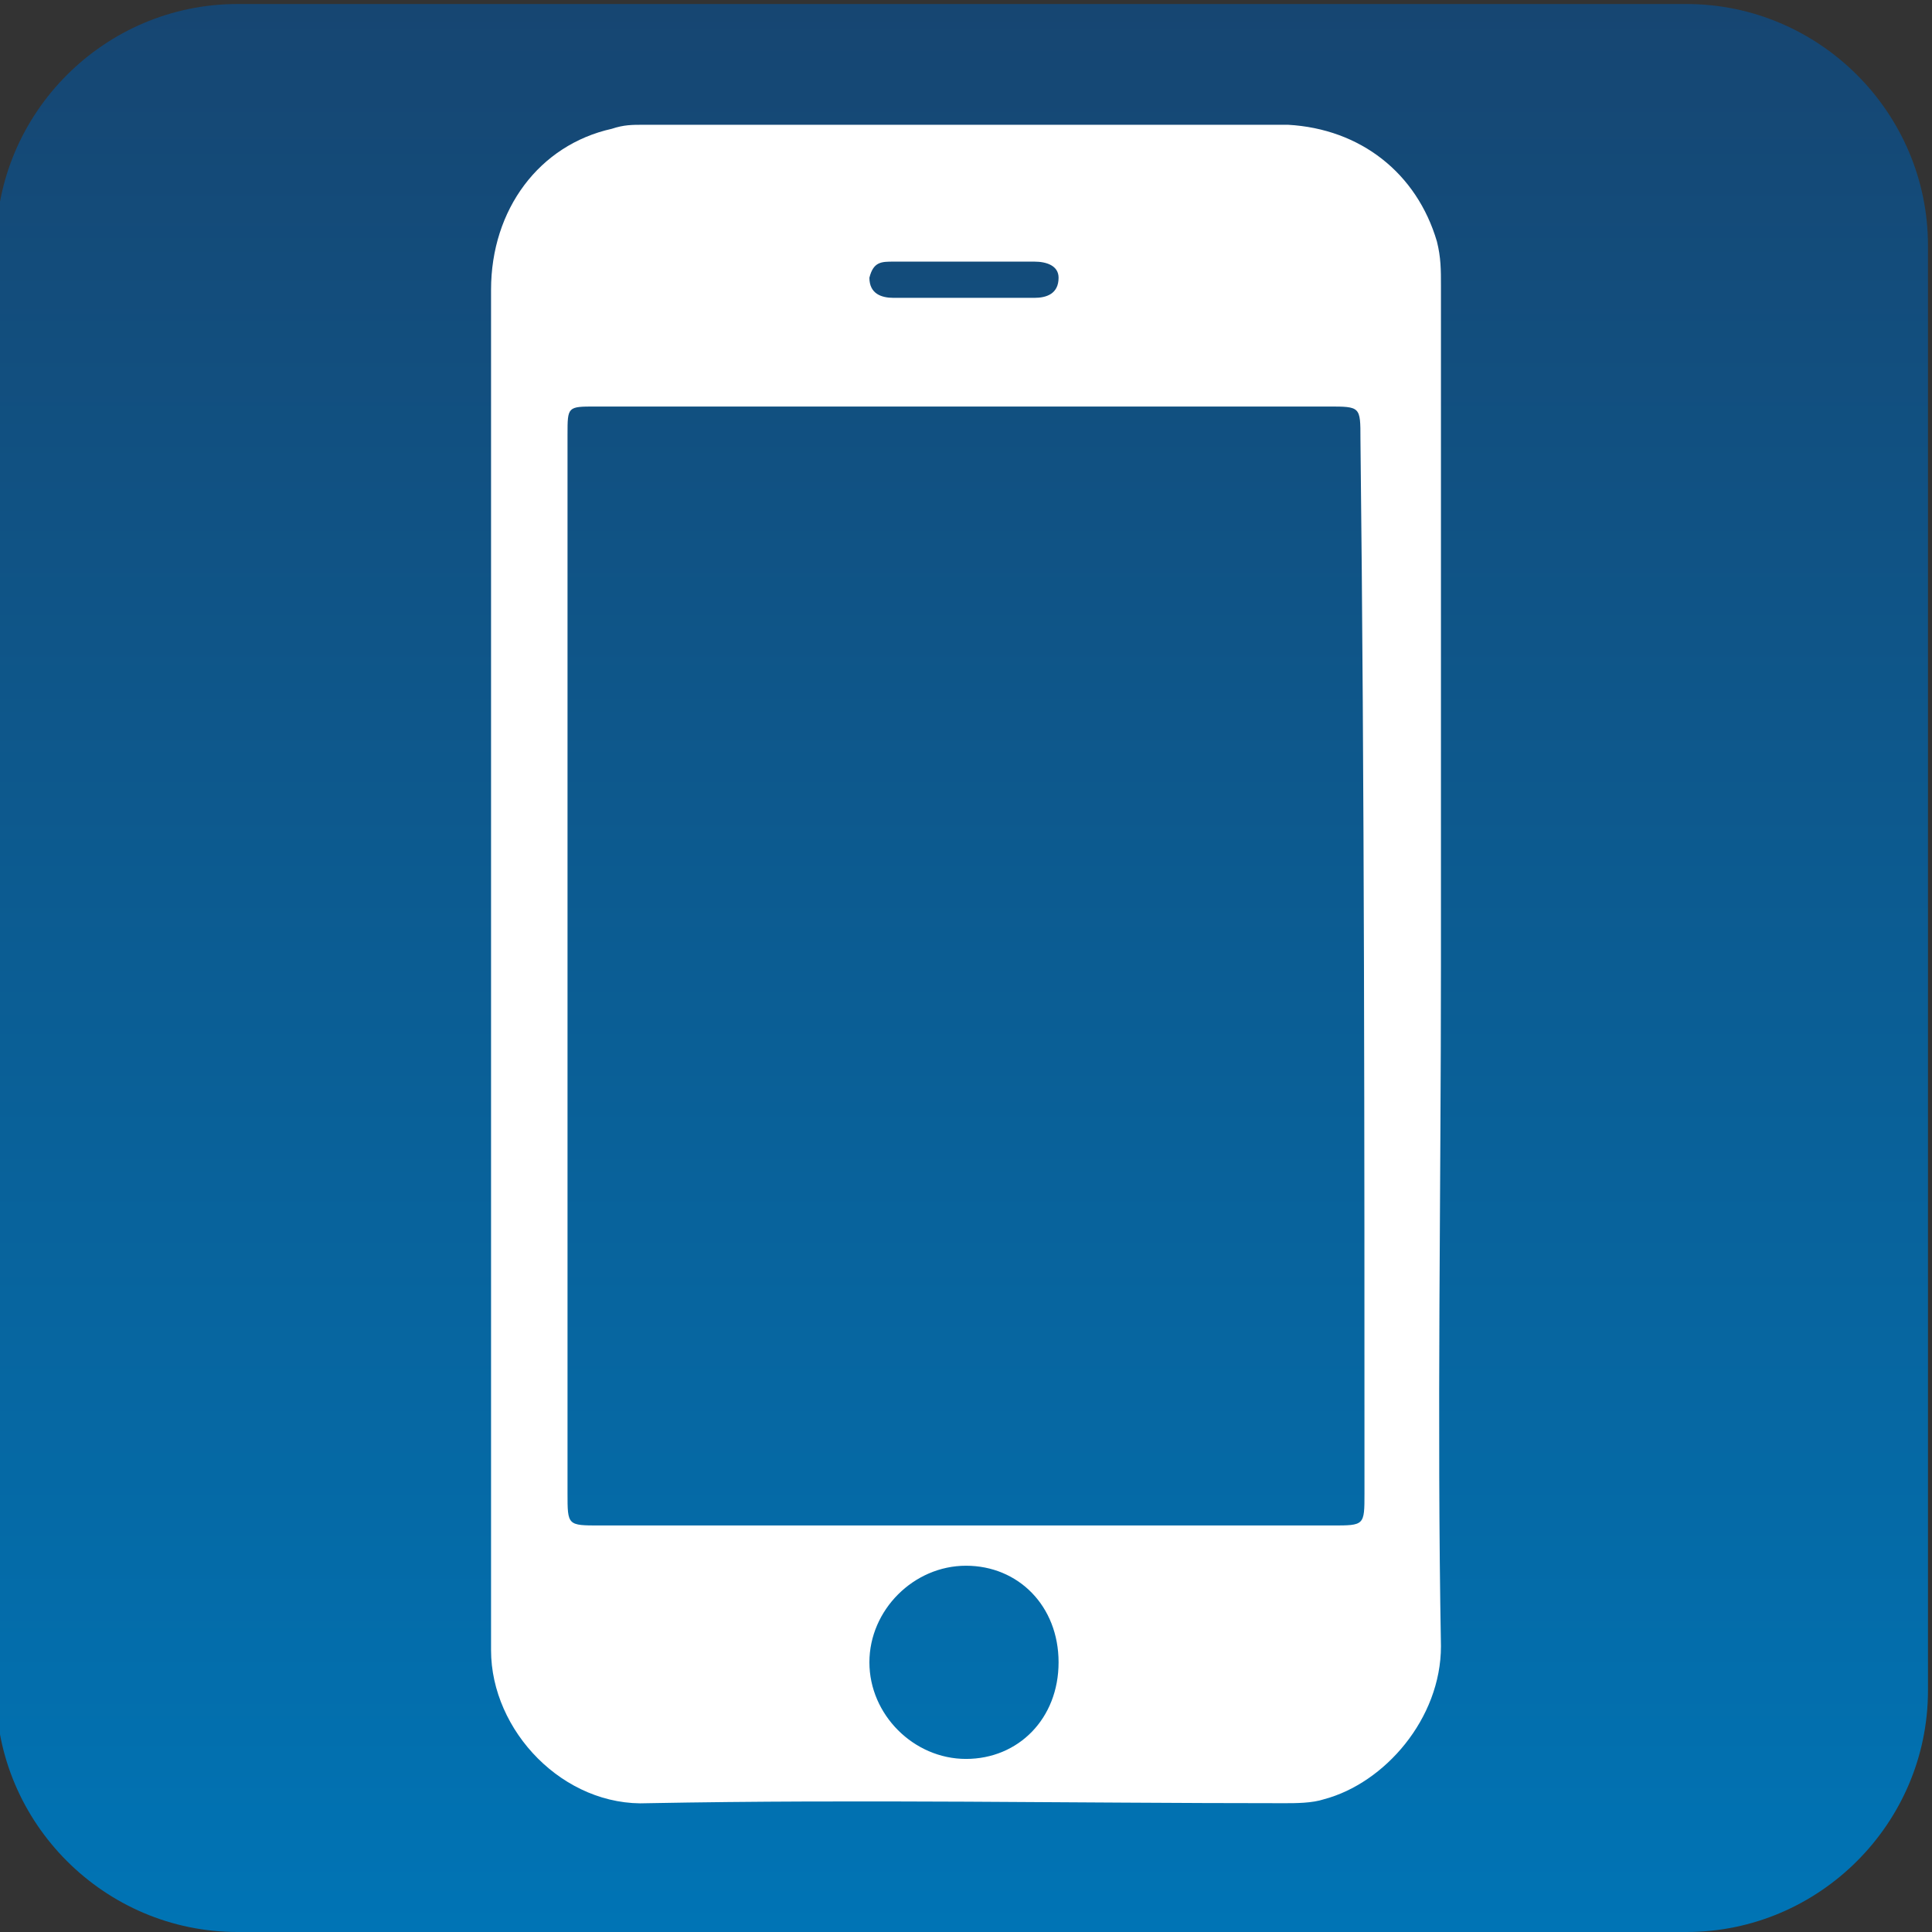 <?xml version="1.0" encoding="utf-8"?>
<!-- Generator: Adobe Illustrator 22.0.0, SVG Export Plug-In . SVG Version: 6.00 Build 0)  -->
<svg version="1.1" id="Icon" xmlns="http://www.w3.org/2000/svg" xmlns:xlink="http://www.w3.org/1999/xlink" x="0px" y="0px"
	 viewBox="0 0 48 48" style="enable-background:new 0 0 48 48;" xml:space="preserve">
<rect x="0" y="0" width="48" height="48" fill="#333333" stroke="none"/>
<style type="text/css">
	.st0{fill:url(#SVGID_1_);}
	.st1{fill:#FFFFFF;}
</style>
<linearGradient id="SVGID_1_" gradientUnits="userSpaceOnUse" x1="-227.725" y1="471.541" x2="-227.725" y2="478.162" gradientTransform="matrix(7.234 0 0 7.234 1671.24 -3410.95)">
	<stop  offset="0" style="stop-color:#164672"/>
	<stop  offset="1" style="stop-color:#0074B5"/>
</linearGradient>
<path class="st0" d="M47.9,42c0,3.3-2.7,6-6,6h-36c-3.3,0-6-2.7-6-6V6.1c0-3.3,2.7-6,6-6h36c3.3,0,6,2.7,6,6V42z"/>
<path class="st1" d="M35.8,24c0-5.6,0-11.3,0-16.9c0-0.4,0-0.7-0.1-1.1c-0.5-1.7-1.9-2.8-3.7-2.9c-5.3,0-10.6,0-16,0
	c-0.3,0-0.5,0-0.8,0.1c-1.8,0.4-3,2-3,4c0,6.3,0,12.6,0,18.9c0,5,0,9.9,0,14.9c0,2,1.8,3.9,3.9,3.8c5.3-0.1,10.5,0,15.8,0
	c0.3,0,0.7,0,1-0.1c1.5-0.4,2.9-2,2.9-3.8C35.7,35.3,35.8,29.6,35.8,24z M22.2,6.5c0.6,0,1.2,0,1.8,0c0.6,0,1.1,0,1.7,0
	c0.3,0,0.6,0.1,0.6,0.4c0,0.4-0.3,0.5-0.6,0.5c-1.2,0-2.3,0-3.5,0c-0.3,0-0.6-0.1-0.6-0.5C21.7,6.5,21.9,6.5,22.2,6.5z M24,43.7
	c-1.3,0-2.4-1.1-2.4-2.4c0-1.3,1.1-2.4,2.4-2.4c1.3,0,2.3,1,2.3,2.4C26.3,42.7,25.3,43.7,24,43.7z M33.9,37.1c0,0.8,0,0.8-0.8,0.8
	c-6.1,0-12.1,0-18.2,0c-0.8,0-0.8,0-0.8-0.8c0-4.4,0-8.8,0-13.1c0-4.4,0-8.8,0-13.2c0-0.7,0-0.7,0.7-0.7c6.1,0,12.1,0,18.2,0
	c0.8,0,0.8,0,0.8,0.8C33.9,19.6,33.9,28.4,33.9,37.1z"/>
</svg>

